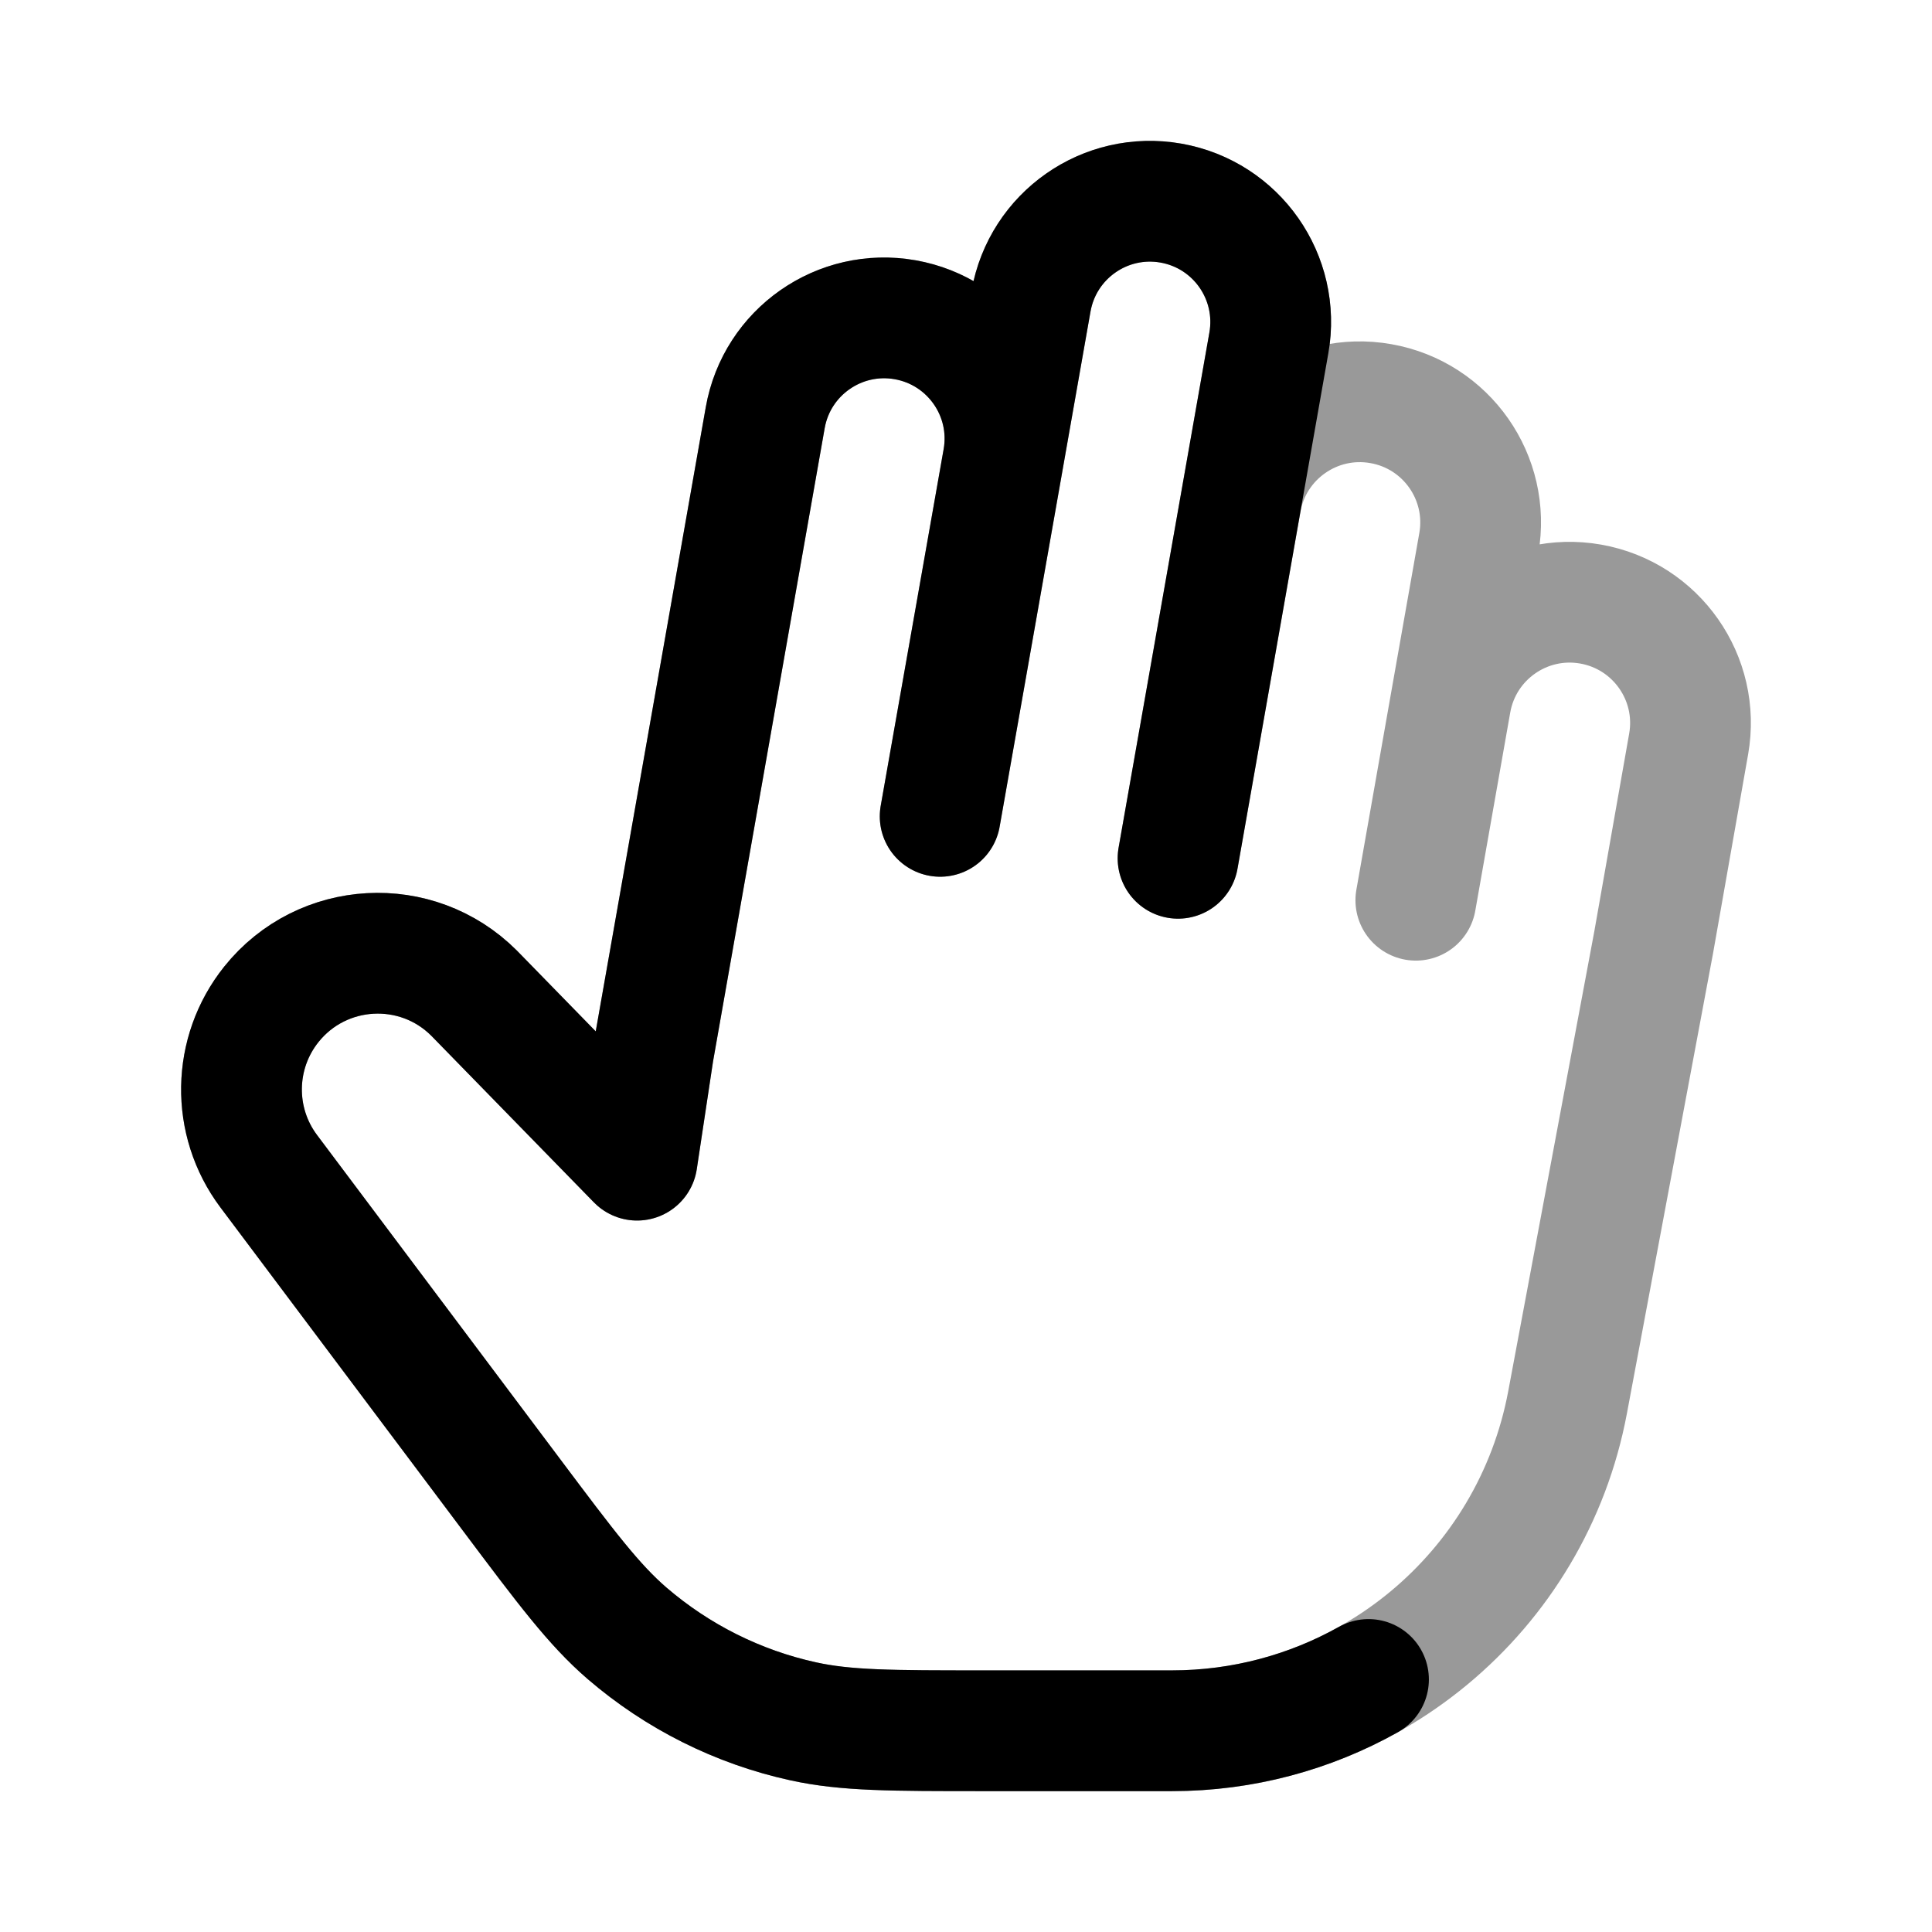 <svg width="24" height="24" viewBox="0 0 24 24" fill="none" xmlns="http://www.w3.org/2000/svg">
<path opacity="0.4" d="M12.461 5.709C12.605 4.894 12.06 4.116 11.244 3.972C10.428 3.828 9.65 4.373 9.506 5.188L8.117 13.067L7.914 14.412L5.889 12.337C5.176 11.624 4.001 11.689 3.371 12.476C2.889 13.079 2.875 13.931 3.338 14.549L6.352 18.567C7.036 19.479 7.378 19.934 7.789 20.289C8.417 20.829 9.169 21.206 9.978 21.383C10.509 21.5 11.079 21.5 12.219 21.5H14.558C16.965 21.5 19.03 19.785 19.473 17.42L20.543 11.704L20.977 9.242C21.121 8.426 20.576 7.648 19.76 7.504C18.944 7.36 18.166 7.905 18.022 8.721M12.461 5.709L12.808 3.74C12.952 2.924 13.73 2.379 14.546 2.523C15.362 2.667 15.906 3.445 15.762 4.261L15.415 6.23M12.461 5.709L11.679 10.141M15.415 6.23L14.634 10.662M15.415 6.23C15.559 5.415 16.337 4.87 17.153 5.014C17.969 5.157 18.514 5.935 18.37 6.751L18.022 8.721M18.022 8.721L17.588 11.183" stroke="currentColor" stroke-width="1.5" stroke-linecap="round" stroke-linejoin="round"/>
<path d="M12.461 5.709C12.605 4.894 12.06 4.116 11.244 3.972C10.428 3.828 9.65 4.373 9.506 5.188L8.117 13.067L7.914 14.412L5.889 12.337C5.176 11.624 4.001 11.689 3.371 12.476C2.889 13.079 2.875 13.931 3.338 14.549L6.352 18.567C7.036 19.479 7.378 19.934 7.789 20.289C8.417 20.829 9.169 21.206 9.978 21.383C10.509 21.5 11.079 21.5 12.219 21.5H14.558C15.439 21.5 16.274 21.27 17 20.863M12.461 5.709L12.808 3.74C12.952 2.924 13.73 2.379 14.546 2.523C15.362 2.667 15.906 3.445 15.762 4.261L15.415 6.23L14.634 10.662M12.461 5.709L11.679 10.141" stroke="currentColor" stroke-width="1.5" stroke-linecap="round" stroke-linejoin="round"/>
</svg>
